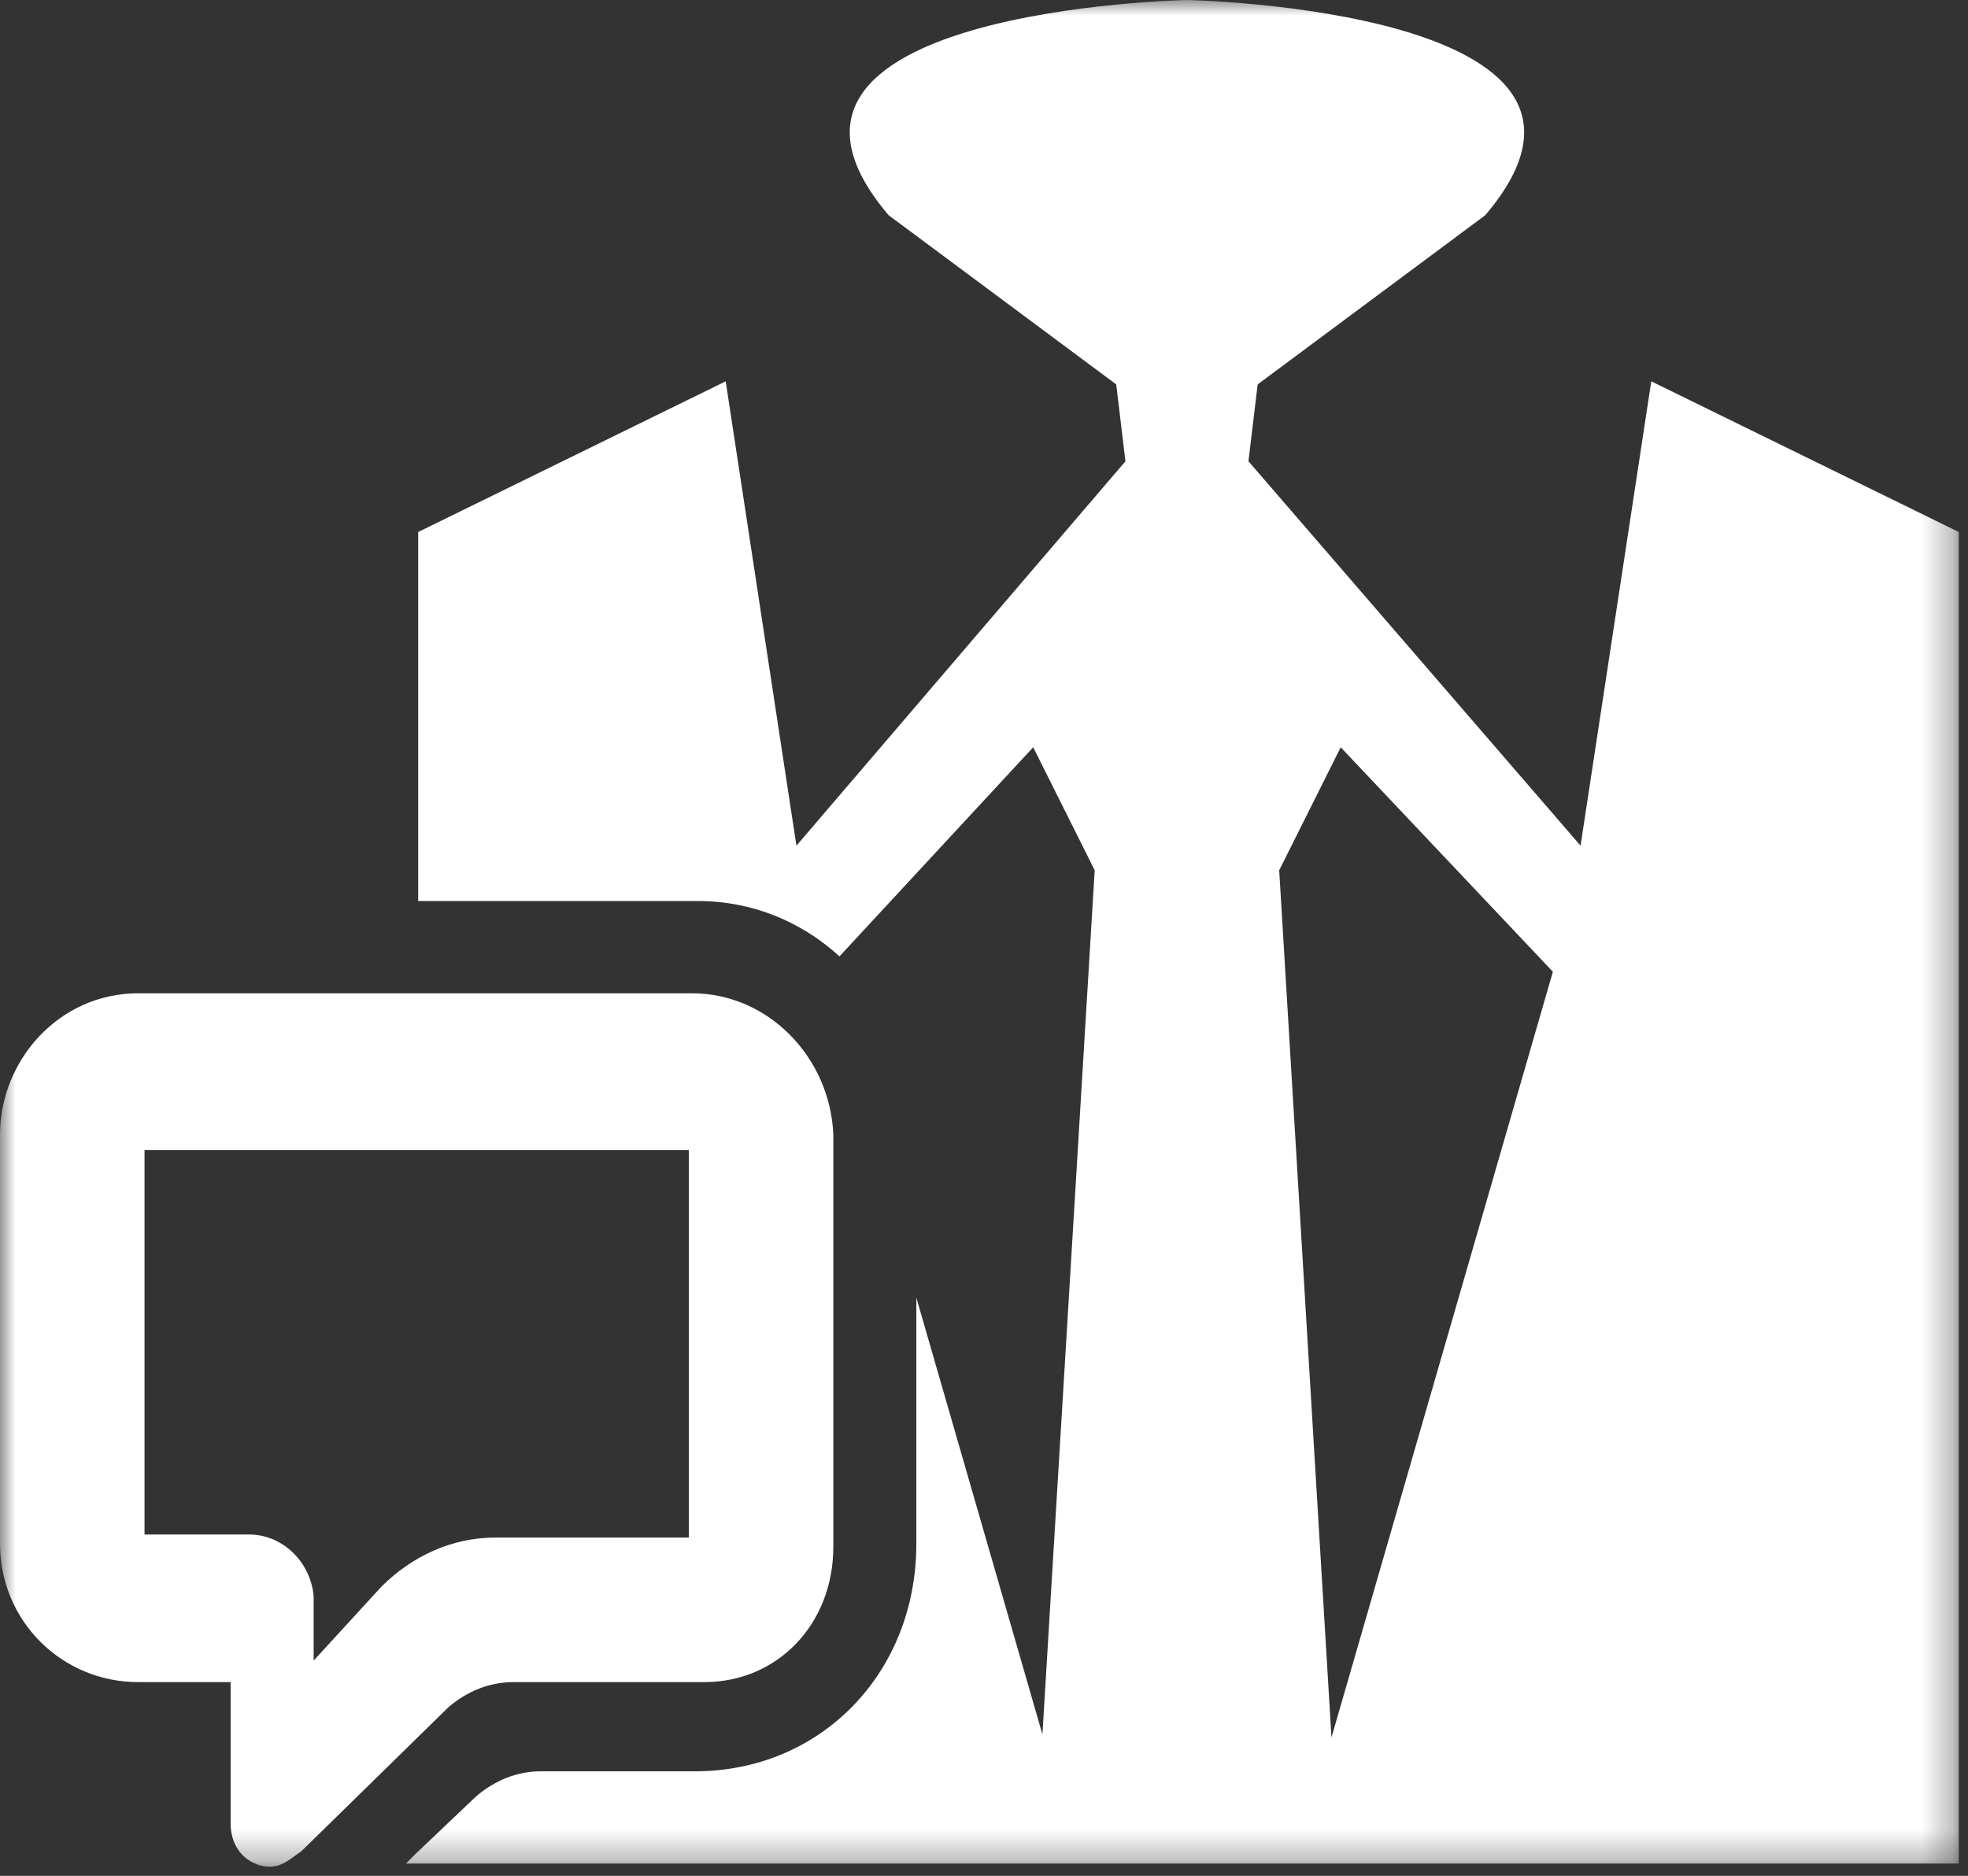 <?xml version="1.0" encoding="UTF-8" standalone="no"?>
<svg width="64px" height="61px" viewBox="0 0 64 61" version="1.1" xmlns="http://www.w3.org/2000/svg" xmlns:xlink="http://www.w3.org/1999/xlink" xmlns:sketch="http://www.bohemiancoding.com/sketch/ns">
    <rect x="0" y="0" width="64" height="61" fill="#333333" stroke="none"/>
    <!-- Generator: Sketch 3.3.3 (12081) - http://www.bohemiancoding.com/sketch -->
    <title>contact</title>
    <desc>Created with Sketch.</desc>
    <defs>
        <rect id="path-1" x="0" y="0" width="63.7" height="60.7"></rect>
        <rect id="path-3" x="0" y="0" width="63.7" height="60.7"></rect>
    </defs>
    <g id="Page-1" stroke="none" stroke-width="1" fill="none" fill-rule="evenodd" sketch:type="MSPage">
        <g id="contact" sketch:type="MSLayerGroup">
            <g id="Group">
                <g id="Clipped">
                    <mask id="mask-2" sketch:name="SVGID_1_" fill="white">
                        <use xlink:href="#path-1"></use>
                    </mask>
                    <g id="SVGID_1_"></g>
                    <path d="M22.5,32.3 L4.5,32.3 C1.9,32.3 0,34.5 0,36.9 L0,50.2 C0,52.7 2,54.7 4.5,54.7 L7.5,54.7 L7.5,59.3 C7.5,59.9 7.8,60.4 8.3,60.6 C8.5,60.7 8.7,60.7 8.8,60.7 C9.2,60.7 9.5,60.4 9.8,60.2 L14.6,55.5 C15.2,55 15.9,54.7 16.7,54.7 L22.9,54.7 C25.3,54.7 27.1,52.8 27.1,50.3 L27.1,36.9 C27,34.4 25,32.3 22.5,32.3 M8.1,49.9 L4.7,49.9 L4.7,37.4 L22.4,37.4 L22.4,50 L16.1,50 C14.7,50 13.4,50.6 12.4,51.6 L10.2,54 L10.2,51.9 C10.1,50.8 9.2,49.9 8.1,49.9" id="Shape" fill="#FFFFFF" sketch:type="MSShapeGroup" mask="url(#mask-2)"></path>
                </g>
                <g id="Clipped">
                    <mask id="mask-4" sketch:name="SVGID_1_" fill="white">
                        <use xlink:href="#path-3"></use>
                    </mask>
                    <g id="SVGID_1_"></g>
                    <path d="M53.7,12.4 L51.4,27.5 L40.6,15 L40.9,12.5 L48.3,7 C54,0.3 38.6,0 38.6,0 C38.6,0 23.2,0.3 28.9,7 L36.3,12.5 L36.6,15 L25.9,27.5 L23.6,12.4 L13.6,17.3 L13.6,29.3 L22.7,29.3 C24.5,29.3 26.1,30 27.3,31.1 L33.6,24.3 L35.6,28.3 L33.9,56.4 L29.8,42.2 L29.8,50.2 C29.8,54.4 26.7,57.6 22.6,57.6 L17.6,57.6 C16.8,57.6 16.1,57.9 15.5,58.4 L13.5,60.3 L13.2,60.6 L38.6,60.6 L63.7,60.6 L63.7,17.3 L53.7,12.4 L53.7,12.4 Z M43.3,56.5 L41.6,28.3 L43.6,24.3 L50.5,31.6 L43.3,56.5 L43.3,56.5 Z" id="Shape" fill="#FFFFFF" sketch:type="MSShapeGroup" mask="url(#mask-4)"></path>
                </g>
            </g>
        </g>
    </g>
</svg>